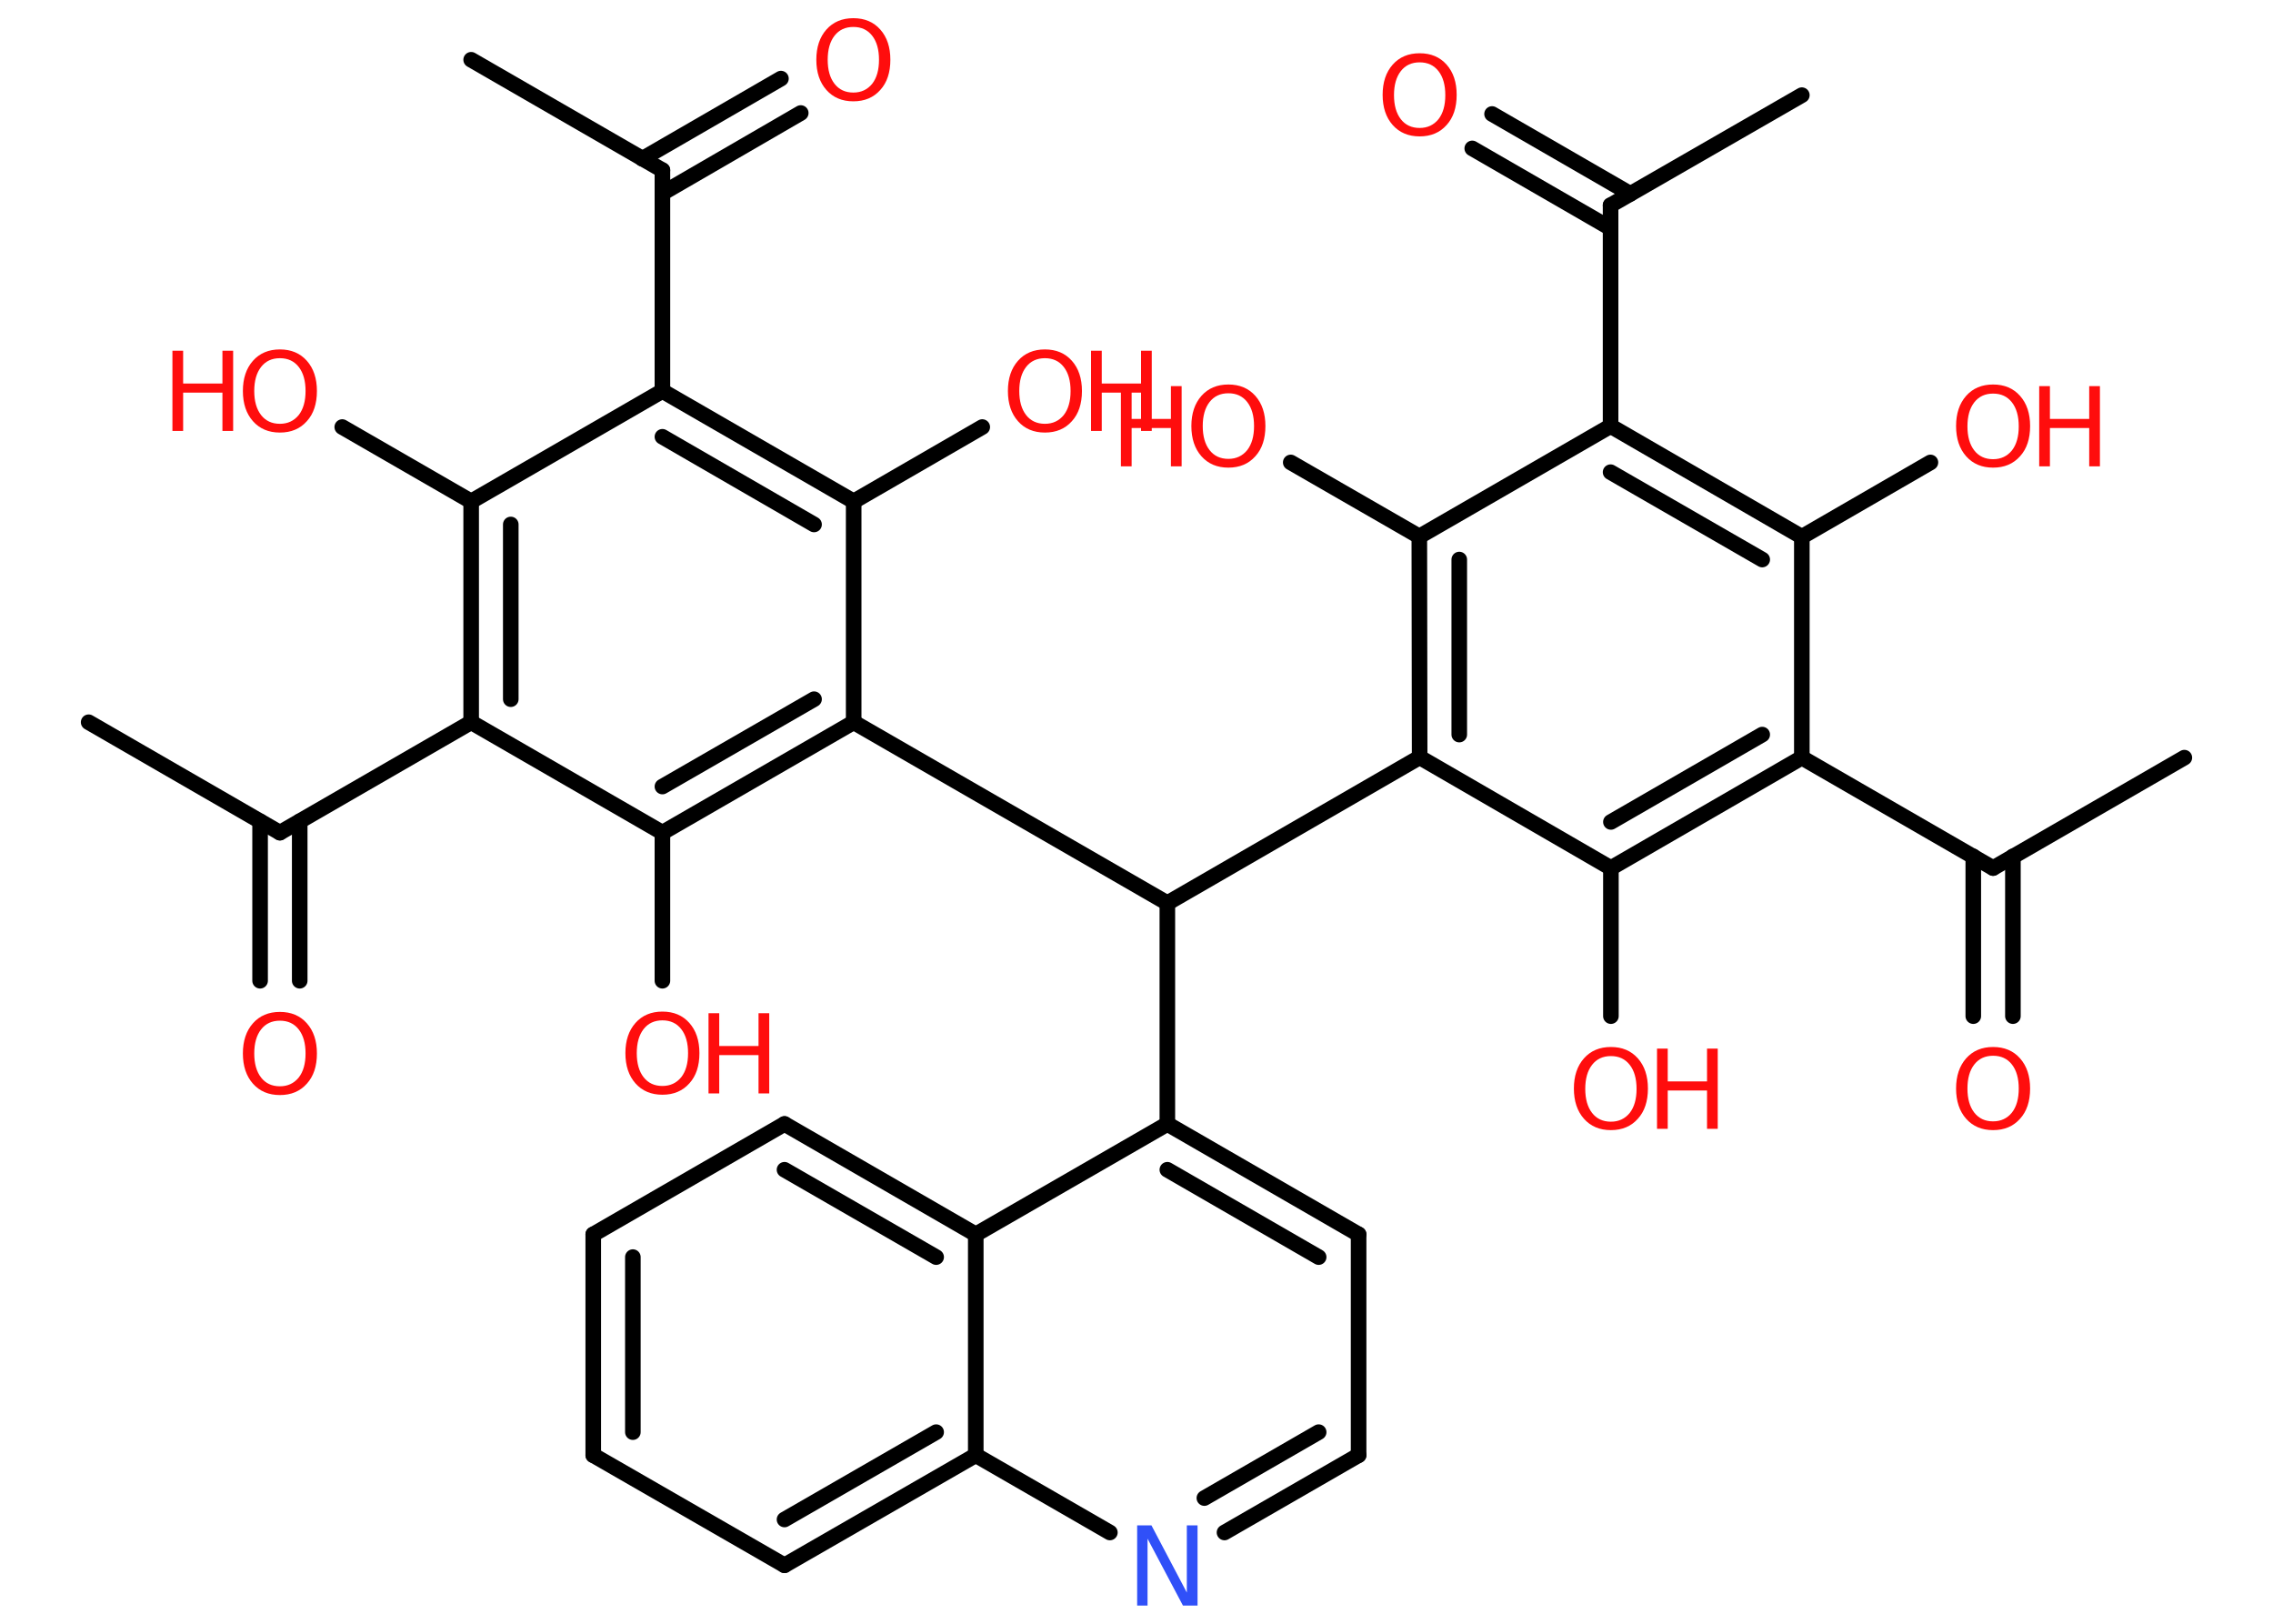 <?xml version='1.0' encoding='UTF-8'?>
<!DOCTYPE svg PUBLIC "-//W3C//DTD SVG 1.1//EN" "http://www.w3.org/Graphics/SVG/1.1/DTD/svg11.dtd">
<svg version='1.2' xmlns='http://www.w3.org/2000/svg' xmlns:xlink='http://www.w3.org/1999/xlink' width='70.0mm' height='50.0mm' viewBox='0 0 70.0 50.0'>
  <desc>Generated by the Chemistry Development Kit (http://github.com/cdk)</desc>
  <g stroke-linecap='round' stroke-linejoin='round' stroke='#000000' stroke-width='.48' fill='#FF0D0D'>
    <rect x='.0' y='.0' width='70.0' height='50.0' fill='#FFFFFF' stroke='none'/>
    <g id='mol1' class='mol'>
      <line id='mol1bnd1' class='bond' x1='55.49' y1='2.93' x2='49.6' y2='6.32'/>
      <g id='mol1bnd2' class='bond'>
        <line x1='49.6' y1='7.03' x2='45.34' y2='4.57'/>
        <line x1='50.21' y1='5.97' x2='45.95' y2='3.51'/>
      </g>
      <line id='mol1bnd3' class='bond' x1='49.6' y1='6.32' x2='49.6' y2='13.12'/>
      <g id='mol1bnd4' class='bond'>
        <line x1='55.49' y1='16.53' x2='49.6' y2='13.12'/>
        <line x1='54.27' y1='17.23' x2='49.6' y2='14.54'/>
      </g>
      <line id='mol1bnd5' class='bond' x1='55.49' y1='16.53' x2='59.45' y2='14.24'/>
      <line id='mol1bnd6' class='bond' x1='55.49' y1='16.53' x2='55.49' y2='23.33'/>
      <line id='mol1bnd7' class='bond' x1='55.49' y1='23.33' x2='61.38' y2='26.73'/>
      <line id='mol1bnd8' class='bond' x1='61.38' y1='26.73' x2='67.27' y2='23.33'/>
      <g id='mol1bnd9' class='bond'>
        <line x1='61.99' y1='26.37' x2='61.99' y2='31.29'/>
        <line x1='60.77' y1='26.37' x2='60.77' y2='31.29'/>
      </g>
      <g id='mol1bnd10' class='bond'>
        <line x1='49.61' y1='26.73' x2='55.49' y2='23.33'/>
        <line x1='49.61' y1='25.31' x2='54.27' y2='22.62'/>
      </g>
      <line id='mol1bnd11' class='bond' x1='49.61' y1='26.73' x2='49.61' y2='31.29'/>
      <line id='mol1bnd12' class='bond' x1='49.61' y1='26.73' x2='43.72' y2='23.32'/>
      <line id='mol1bnd13' class='bond' x1='43.72' y1='23.32' x2='35.95' y2='27.81'/>
      <line id='mol1bnd14' class='bond' x1='35.95' y1='27.81' x2='26.29' y2='22.24'/>
      <g id='mol1bnd15' class='bond'>
        <line x1='20.4' y1='25.64' x2='26.29' y2='22.24'/>
        <line x1='20.4' y1='24.22' x2='25.07' y2='21.53'/>
      </g>
      <line id='mol1bnd16' class='bond' x1='20.4' y1='25.64' x2='20.4' y2='30.2'/>
      <line id='mol1bnd17' class='bond' x1='20.4' y1='25.64' x2='14.51' y2='22.24'/>
      <line id='mol1bnd18' class='bond' x1='14.51' y1='22.24' x2='8.62' y2='25.64'/>
      <line id='mol1bnd19' class='bond' x1='8.62' y1='25.64' x2='2.73' y2='22.24'/>
      <g id='mol1bnd20' class='bond'>
        <line x1='9.23' y1='25.29' x2='9.23' y2='30.2'/>
        <line x1='8.01' y1='25.29' x2='8.01' y2='30.2'/>
      </g>
      <g id='mol1bnd21' class='bond'>
        <line x1='14.51' y1='15.44' x2='14.51' y2='22.24'/>
        <line x1='15.73' y1='16.15' x2='15.73' y2='21.53'/>
      </g>
      <line id='mol1bnd22' class='bond' x1='14.51' y1='15.44' x2='10.54' y2='13.15'/>
      <line id='mol1bnd23' class='bond' x1='14.51' y1='15.44' x2='20.4' y2='12.04'/>
      <line id='mol1bnd24' class='bond' x1='20.4' y1='12.04' x2='20.4' y2='5.24'/>
      <line id='mol1bnd25' class='bond' x1='20.4' y1='5.24' x2='14.51' y2='1.84'/>
      <g id='mol1bnd26' class='bond'>
        <line x1='19.78' y1='4.89' x2='24.05' y2='2.42'/>
        <line x1='20.4' y1='5.95' x2='24.66' y2='3.48'/>
      </g>
      <g id='mol1bnd27' class='bond'>
        <line x1='26.29' y1='15.44' x2='20.4' y2='12.04'/>
        <line x1='25.07' y1='16.15' x2='20.4' y2='13.45'/>
      </g>
      <line id='mol1bnd28' class='bond' x1='26.29' y1='22.24' x2='26.29' y2='15.44'/>
      <line id='mol1bnd29' class='bond' x1='26.29' y1='15.44' x2='30.25' y2='13.15'/>
      <line id='mol1bnd30' class='bond' x1='35.95' y1='27.81' x2='35.95' y2='34.61'/>
      <g id='mol1bnd31' class='bond'>
        <line x1='41.84' y1='38.01' x2='35.95' y2='34.61'/>
        <line x1='40.61' y1='38.71' x2='35.95' y2='36.02'/>
      </g>
      <line id='mol1bnd32' class='bond' x1='41.84' y1='38.01' x2='41.84' y2='44.81'/>
      <g id='mol1bnd33' class='bond'>
        <line x1='37.71' y1='47.19' x2='41.84' y2='44.81'/>
        <line x1='37.09' y1='46.13' x2='40.61' y2='44.1'/>
      </g>
      <line id='mol1bnd34' class='bond' x1='34.18' y1='47.19' x2='30.05' y2='44.81'/>
      <g id='mol1bnd35' class='bond'>
        <line x1='24.16' y1='48.2' x2='30.05' y2='44.81'/>
        <line x1='24.16' y1='46.79' x2='28.83' y2='44.1'/>
      </g>
      <line id='mol1bnd36' class='bond' x1='24.16' y1='48.2' x2='18.27' y2='44.81'/>
      <g id='mol1bnd37' class='bond'>
        <line x1='18.27' y1='38.01' x2='18.27' y2='44.81'/>
        <line x1='19.49' y1='38.71' x2='19.49' y2='44.1'/>
      </g>
      <line id='mol1bnd38' class='bond' x1='18.27' y1='38.01' x2='24.16' y2='34.61'/>
      <g id='mol1bnd39' class='bond'>
        <line x1='30.05' y1='38.01' x2='24.16' y2='34.61'/>
        <line x1='28.83' y1='38.71' x2='24.16' y2='36.02'/>
      </g>
      <line id='mol1bnd40' class='bond' x1='35.95' y1='34.61' x2='30.05' y2='38.01'/>
      <line id='mol1bnd41' class='bond' x1='30.05' y1='44.81' x2='30.05' y2='38.01'/>
      <g id='mol1bnd42' class='bond'>
        <line x1='43.71' y1='16.52' x2='43.72' y2='23.32'/>
        <line x1='44.94' y1='17.23' x2='44.94' y2='22.62'/>
      </g>
      <line id='mol1bnd43' class='bond' x1='49.6' y1='13.12' x2='43.71' y2='16.52'/>
      <line id='mol1bnd44' class='bond' x1='43.71' y1='16.52' x2='39.75' y2='14.24'/>
      <path id='mol1atm3' class='atom' d='M43.72 1.92q-.37 .0 -.58 .27q-.21 .27 -.21 .74q.0 .47 .21 .74q.21 .27 .58 .27q.36 .0 .58 -.27q.21 -.27 .21 -.74q.0 -.47 -.21 -.74q-.21 -.27 -.58 -.27zM43.72 1.64q.52 .0 .83 .35q.31 .35 .31 .93q.0 .59 -.31 .93q-.31 .35 -.83 .35q-.52 .0 -.83 -.35q-.31 -.35 -.31 -.93q.0 -.58 .31 -.93q.31 -.35 .83 -.35z' stroke='none'/>
      <g id='mol1atm6' class='atom'>
        <path d='M61.38 12.12q-.37 .0 -.58 .27q-.21 .27 -.21 .74q.0 .47 .21 .74q.21 .27 .58 .27q.36 .0 .58 -.27q.21 -.27 .21 -.74q.0 -.47 -.21 -.74q-.21 -.27 -.58 -.27zM61.38 11.84q.52 .0 .83 .35q.31 .35 .31 .93q.0 .59 -.31 .93q-.31 .35 -.83 .35q-.52 .0 -.83 -.35q-.31 -.35 -.31 -.93q.0 -.58 .31 -.93q.31 -.35 .83 -.35z' stroke='none'/>
        <path d='M62.8 11.89h.33v1.01h1.21v-1.01h.33v2.47h-.33v-1.18h-1.21v1.18h-.33v-2.47z' stroke='none'/>
      </g>
      <path id='mol1atm10' class='atom' d='M61.38 32.51q-.37 .0 -.58 .27q-.21 .27 -.21 .74q.0 .47 .21 .74q.21 .27 .58 .27q.36 .0 .58 -.27q.21 -.27 .21 -.74q.0 -.47 -.21 -.74q-.21 -.27 -.58 -.27zM61.38 32.24q.52 .0 .83 .35q.31 .35 .31 .93q.0 .59 -.31 .93q-.31 .35 -.83 .35q-.52 .0 -.83 -.35q-.31 -.35 -.31 -.93q.0 -.58 .31 -.93q.31 -.35 .83 -.35z' stroke='none'/>
      <g id='mol1atm12' class='atom'>
        <path d='M49.61 32.52q-.37 .0 -.58 .27q-.21 .27 -.21 .74q.0 .47 .21 .74q.21 .27 .58 .27q.36 .0 .58 -.27q.21 -.27 .21 -.74q.0 -.47 -.21 -.74q-.21 -.27 -.58 -.27zM49.61 32.24q.52 .0 .83 .35q.31 .35 .31 .93q.0 .59 -.31 .93q-.31 .35 -.83 .35q-.52 .0 -.83 -.35q-.31 -.35 -.31 -.93q.0 -.58 .31 -.93q.31 -.35 .83 -.35z' stroke='none'/>
        <path d='M51.03 32.29h.33v1.01h1.21v-1.01h.33v2.47h-.33v-1.18h-1.21v1.18h-.33v-2.47z' stroke='none'/>
      </g>
      <g id='mol1atm17' class='atom'>
        <path d='M20.4 31.42q-.37 .0 -.58 .27q-.21 .27 -.21 .74q.0 .47 .21 .74q.21 .27 .58 .27q.36 .0 .58 -.27q.21 -.27 .21 -.74q.0 -.47 -.21 -.74q-.21 -.27 -.58 -.27zM20.4 31.15q.52 .0 .83 .35q.31 .35 .31 .93q.0 .59 -.31 .93q-.31 .35 -.83 .35q-.52 .0 -.83 -.35q-.31 -.35 -.31 -.93q.0 -.58 .31 -.93q.31 -.35 .83 -.35z' stroke='none'/>
        <path d='M21.82 31.2h.33v1.01h1.21v-1.01h.33v2.47h-.33v-1.18h-1.21v1.18h-.33v-2.47z' stroke='none'/>
      </g>
      <path id='mol1atm21' class='atom' d='M8.62 31.43q-.37 .0 -.58 .27q-.21 .27 -.21 .74q.0 .47 .21 .74q.21 .27 .58 .27q.36 .0 .58 -.27q.21 -.27 .21 -.74q.0 -.47 -.21 -.74q-.21 -.27 -.58 -.27zM8.62 31.16q.52 .0 .83 .35q.31 .35 .31 .93q.0 .59 -.31 .93q-.31 .35 -.83 .35q-.52 .0 -.83 -.35q-.31 -.35 -.31 -.93q.0 -.58 .31 -.93q.31 -.35 .83 -.35z' stroke='none'/>
      <g id='mol1atm23' class='atom'>
        <path d='M8.62 11.03q-.37 .0 -.58 .27q-.21 .27 -.21 .74q.0 .47 .21 .74q.21 .27 .58 .27q.36 .0 .58 -.27q.21 -.27 .21 -.74q.0 -.47 -.21 -.74q-.21 -.27 -.58 -.27zM8.62 10.76q.52 .0 .83 .35q.31 .35 .31 .93q.0 .59 -.31 .93q-.31 .35 -.83 .35q-.52 .0 -.83 -.35q-.31 -.35 -.31 -.93q.0 -.58 .31 -.93q.31 -.35 .83 -.35z' stroke='none'/>
        <path d='M5.31 10.8h.33v1.01h1.21v-1.01h.33v2.47h-.33v-1.18h-1.21v1.18h-.33v-2.47z' stroke='none'/>
      </g>
      <path id='mol1atm27' class='atom' d='M26.28 .83q-.37 .0 -.58 .27q-.21 .27 -.21 .74q.0 .47 .21 .74q.21 .27 .58 .27q.36 .0 .58 -.27q.21 -.27 .21 -.74q.0 -.47 -.21 -.74q-.21 -.27 -.58 -.27zM26.28 .56q.52 .0 .83 .35q.31 .35 .31 .93q.0 .59 -.31 .93q-.31 .35 -.83 .35q-.52 .0 -.83 -.35q-.31 -.35 -.31 -.93q.0 -.58 .31 -.93q.31 -.35 .83 -.35z' stroke='none'/>
      <g id='mol1atm29' class='atom'>
        <path d='M32.18 11.03q-.37 .0 -.58 .27q-.21 .27 -.21 .74q.0 .47 .21 .74q.21 .27 .58 .27q.36 .0 .58 -.27q.21 -.27 .21 -.74q.0 -.47 -.21 -.74q-.21 -.27 -.58 -.27zM32.18 10.76q.52 .0 .83 .35q.31 .35 .31 .93q.0 .59 -.31 .93q-.31 .35 -.83 .35q-.52 .0 -.83 -.35q-.31 -.35 -.31 -.93q.0 -.58 .31 -.93q.31 -.35 .83 -.35z' stroke='none'/>
        <path d='M33.6 10.8h.33v1.01h1.21v-1.01h.33v2.47h-.33v-1.18h-1.21v1.18h-.33v-2.47z' stroke='none'/>
      </g>
      <path id='mol1atm33' class='atom' d='M35.01 46.97h.45l1.09 2.07v-2.07h.33v2.47h-.45l-1.09 -2.06v2.06h-.32v-2.47z' stroke='none' fill='#3050F8'/>
      <g id='mol1atm41' class='atom'>
        <path d='M37.83 12.11q-.37 .0 -.58 .27q-.21 .27 -.21 .74q.0 .47 .21 .74q.21 .27 .58 .27q.36 .0 .58 -.27q.21 -.27 .21 -.74q.0 -.47 -.21 -.74q-.21 -.27 -.58 -.27zM37.83 11.84q.52 .0 .83 .35q.31 .35 .31 .93q.0 .59 -.31 .93q-.31 .35 -.83 .35q-.52 .0 -.83 -.35q-.31 -.35 -.31 -.93q.0 -.58 .31 -.93q.31 -.35 .83 -.35z' stroke='none'/>
        <path d='M34.52 11.89h.33v1.01h1.21v-1.01h.33v2.47h-.33v-1.18h-1.21v1.18h-.33v-2.47z' stroke='none'/>
      </g>
    </g>
  </g>
</svg>
